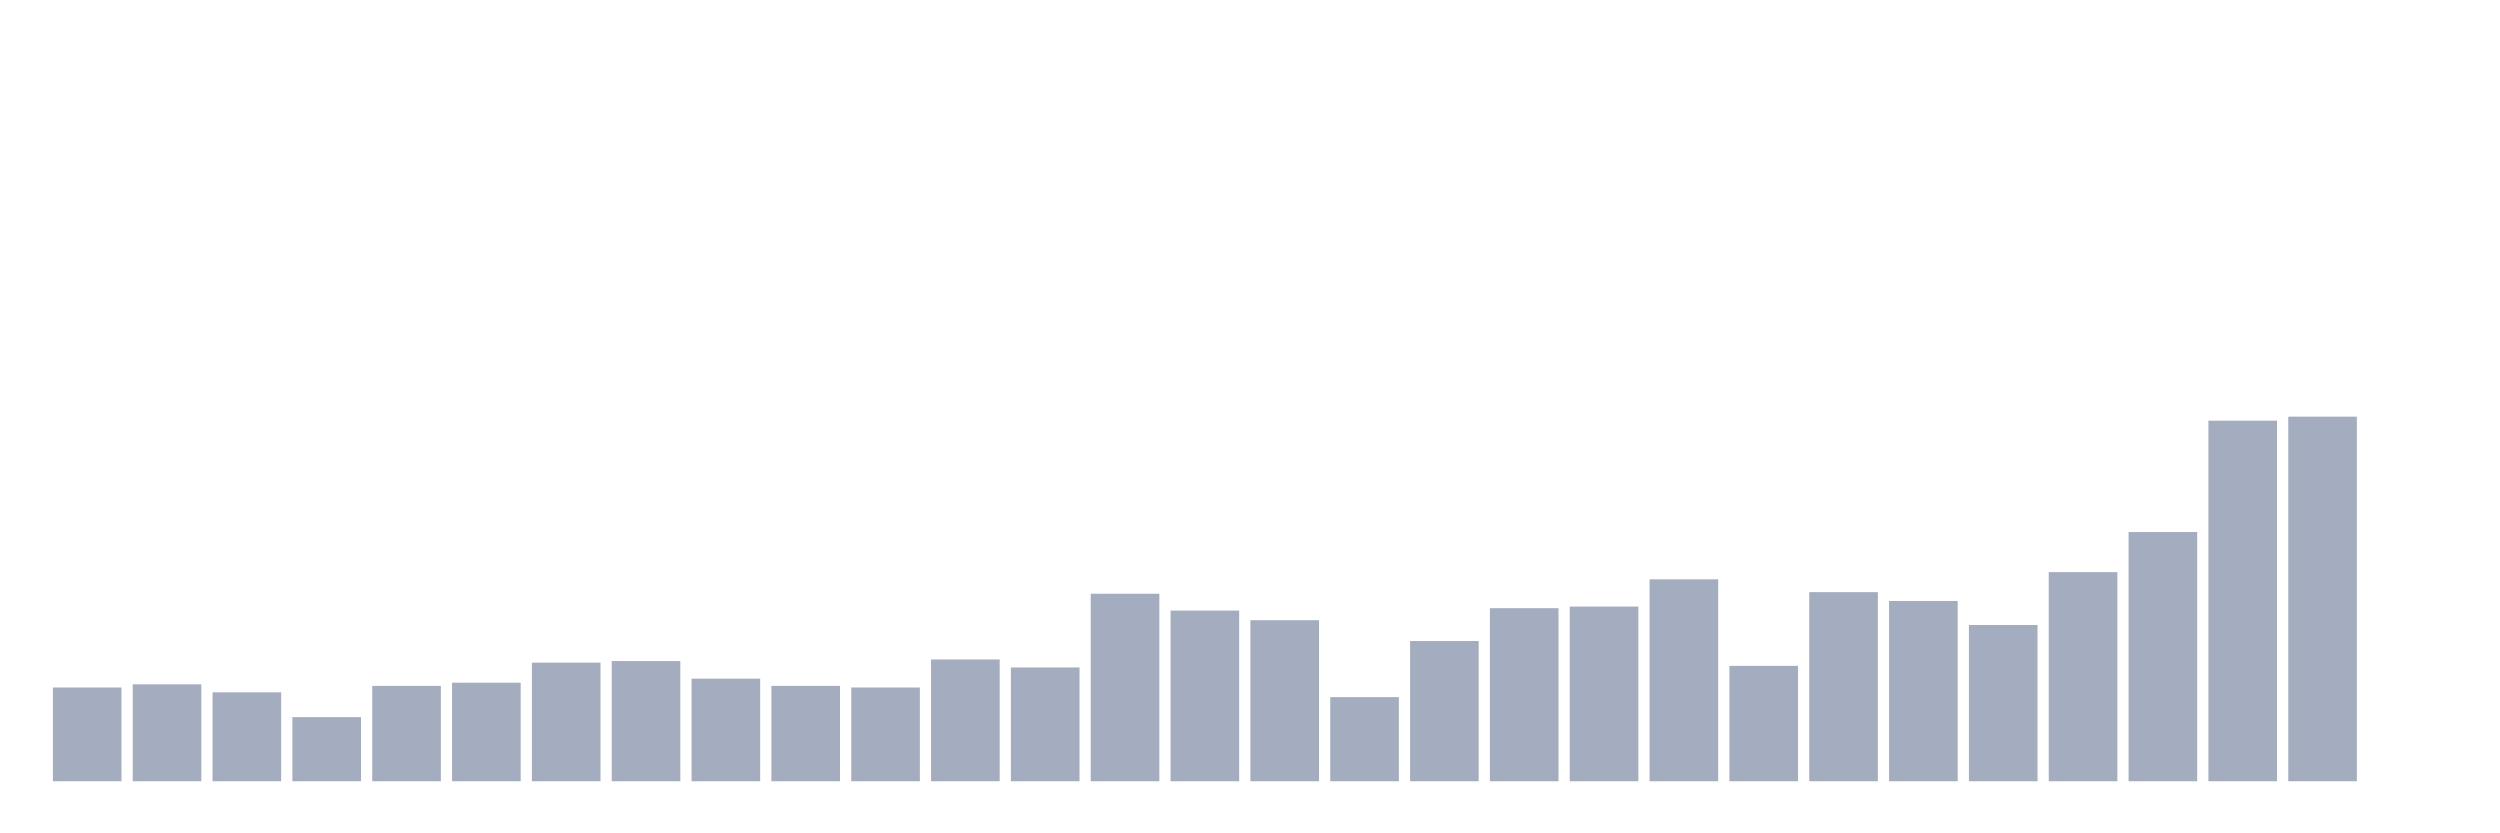 <svg xmlns="http://www.w3.org/2000/svg" viewBox="0 0 480 160"><g transform="translate(10,10)"><rect class="bar" x="0.153" width="13.175" y="122" height="18" fill="rgb(164,173,192)"></rect><rect class="bar" x="15.482" width="13.175" y="121.385" height="18.615" fill="rgb(164,173,192)"></rect><rect class="bar" x="30.81" width="13.175" y="122.923" height="17.077" fill="rgb(164,173,192)"></rect><rect class="bar" x="46.138" width="13.175" y="127.692" height="12.308" fill="rgb(164,173,192)"></rect><rect class="bar" x="61.466" width="13.175" y="121.692" height="18.308" fill="rgb(164,173,192)"></rect><rect class="bar" x="76.794" width="13.175" y="121.077" height="18.923" fill="rgb(164,173,192)"></rect><rect class="bar" x="92.123" width="13.175" y="117.231" height="22.769" fill="rgb(164,173,192)"></rect><rect class="bar" x="107.451" width="13.175" y="116.923" height="23.077" fill="rgb(164,173,192)"></rect><rect class="bar" x="122.779" width="13.175" y="120.308" height="19.692" fill="rgb(164,173,192)"></rect><rect class="bar" x="138.107" width="13.175" y="121.692" height="18.308" fill="rgb(164,173,192)"></rect><rect class="bar" x="153.436" width="13.175" y="122" height="18" fill="rgb(164,173,192)"></rect><rect class="bar" x="168.764" width="13.175" y="116.615" height="23.385" fill="rgb(164,173,192)"></rect><rect class="bar" x="184.092" width="13.175" y="118.154" height="21.846" fill="rgb(164,173,192)"></rect><rect class="bar" x="199.42" width="13.175" y="104" height="36" fill="rgb(164,173,192)"></rect><rect class="bar" x="214.748" width="13.175" y="107.231" height="32.769" fill="rgb(164,173,192)"></rect><rect class="bar" x="230.077" width="13.175" y="109.077" height="30.923" fill="rgb(164,173,192)"></rect><rect class="bar" x="245.405" width="13.175" y="123.846" height="16.154" fill="rgb(164,173,192)"></rect><rect class="bar" x="260.733" width="13.175" y="113.077" height="26.923" fill="rgb(164,173,192)"></rect><rect class="bar" x="276.061" width="13.175" y="106.769" height="33.231" fill="rgb(164,173,192)"></rect><rect class="bar" x="291.39" width="13.175" y="106.462" height="33.538" fill="rgb(164,173,192)"></rect><rect class="bar" x="306.718" width="13.175" y="101.231" height="38.769" fill="rgb(164,173,192)"></rect><rect class="bar" x="322.046" width="13.175" y="117.846" height="22.154" fill="rgb(164,173,192)"></rect><rect class="bar" x="337.374" width="13.175" y="103.692" height="36.308" fill="rgb(164,173,192)"></rect><rect class="bar" x="352.702" width="13.175" y="105.385" height="34.615" fill="rgb(164,173,192)"></rect><rect class="bar" x="368.031" width="13.175" y="110" height="30" fill="rgb(164,173,192)"></rect><rect class="bar" x="383.359" width="13.175" y="99.846" height="40.154" fill="rgb(164,173,192)"></rect><rect class="bar" x="398.687" width="13.175" y="92.154" height="47.846" fill="rgb(164,173,192)"></rect><rect class="bar" x="414.015" width="13.175" y="70.769" height="69.231" fill="rgb(164,173,192)"></rect><rect class="bar" x="429.344" width="13.175" y="70" height="70" fill="rgb(164,173,192)"></rect><rect class="bar" x="444.672" width="13.175" y="140" height="0" fill="rgb(164,173,192)"></rect></g></svg>